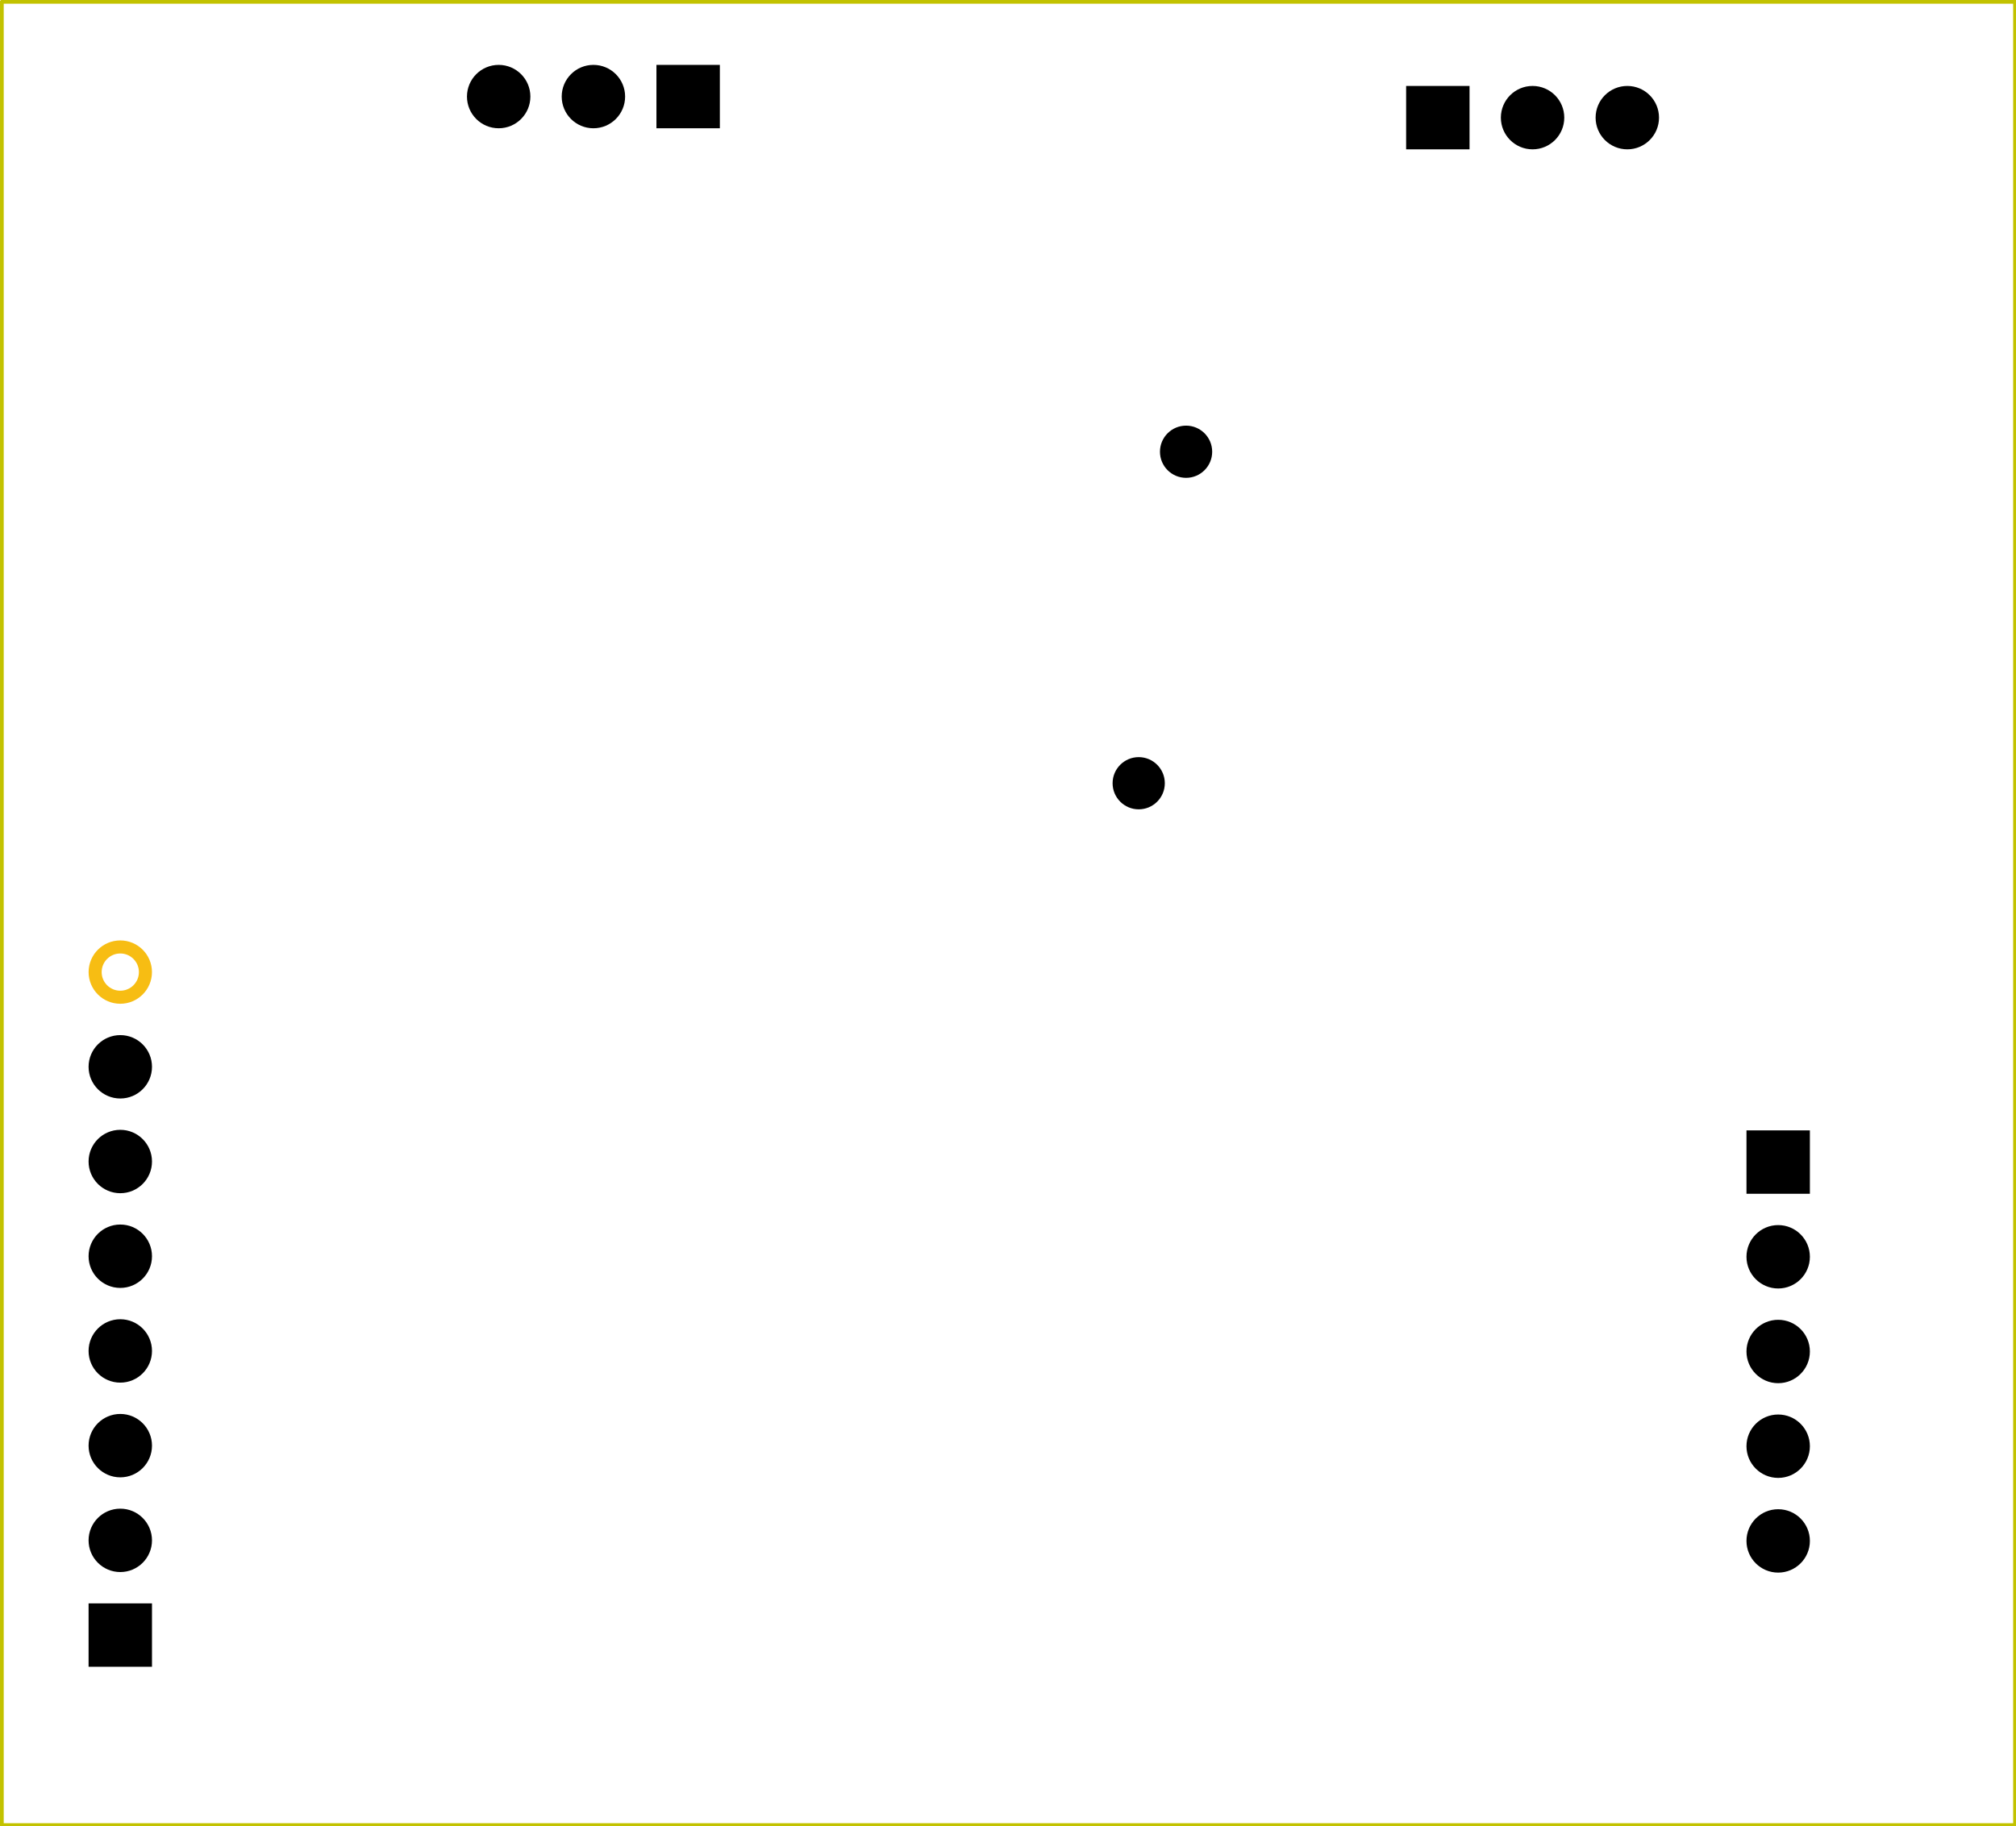 <?xml version="1.0" encoding="UTF-8" standalone="no"?>
<svg
   version="1.1"
   width="5.405cm"
   height="4.897cm"
   viewBox="0 0 54051200 48971200"
   id="svg428"
   sodipodi:docname="guitarpreamp-brd.svg"
   inkscape:version="1.2.2 (b0a8486541, 2022-12-01, custom)"
   xmlns:inkscape="http://www.inkscape.org/namespaces/inkscape"
   xmlns:sodipodi="http://sodipodi.sourceforge.net/DTD/sodipodi-0.dtd"
   xmlns="http://www.w3.org/2000/svg"
   xmlns:svg="http://www.w3.org/2000/svg">
  <defs
     id="defs432" />
  <sodipodi:namedview
     id="namedview430"
     pagecolor="#ffffff"
     bordercolor="#666666"
     borderopacity="1.0"
     inkscape:showpageshadow="2"
     inkscape:pageopacity="0.0"
     inkscape:pagecheckerboard="0"
     inkscape:deskcolor="#d1d1d1"
     inkscape:document-units="cm"
     showgrid="false"
     inkscape:zoom="18.131916"
     inkscape:cx="-0.71696782"
     inkscape:cy="95.16369"
     inkscape:window-width="1523"
     inkscape:window-height="752"
     inkscape:window-x="154"
     inkscape:window-y="52"
     inkscape:window-maximized="0"
     inkscape:current-layer="g756" />
  <title
     id="title132">SVG Picture created as guitarpreamp-brd.svg date 2022/12/18 20:31:06 </title>
  <desc
     id="desc134">Picture generated by PCBNEW </desc>
  <g
     id="g756"
     inkscape:label="pcb">
    <circle
       cx="31800000"
       cy="12115000"
       r="700000"
       id="circle174"
       inkscape:label="mute2"
       style="fill:#000000;fill-opacity:1;stroke:#000000;stroke-width:1;stroke-opacity:1;stroke-linecap:round;stroke-linejoin:round" />
    <path
       style="fill:#000000;fill-opacity:1;stroke:#000000;stroke-width:1;stroke-opacity:1;stroke-linecap:round;stroke-linejoin:round;fill-rule:evenodd"
       d="M 17600001,1740001 19299999,1740001 19299999,3439999 17600001,3439999 Z"
       id="path192"
       inkscape:label="5v out" />
    <path
       style="fill:#000000;fill-opacity:1;stroke:#000000;stroke-width:1;stroke-opacity:1;stroke-linecap:round;stroke-linejoin:round;fill-rule:evenodd"
       d="M 46825001,32014999 46825001,30315001 48524999,30315001 48524999,32014999 Z"
       id="path222"
       inkscape:label="gnd" />
    <circle
       cx="47675000"
       cy="33705000"
       r="850000"
       id="circle224"
       inkscape:label="outb"
       style="fill:#000000;fill-opacity:1;stroke:#000000;stroke-width:1;stroke-opacity:1;stroke-linecap:round;stroke-linejoin:round" />
    <circle
       cx="47675000"
       cy="36245000"
       r="850000"
       id="circle226"
       inkscape:label="outa"
       style="fill:#000000;fill-opacity:1;stroke:#000000;stroke-width:1;stroke-opacity:1;stroke-linecap:round;stroke-linejoin:round" />
    <circle
       cx="47675000"
       cy="38785000"
       r="850000"
       id="circle228"
       inkscape:label="inb"
       style="fill:#000000;fill-opacity:1;stroke:#000000;stroke-width:1;stroke-opacity:1;stroke-linecap:round;stroke-linejoin:round" />
    <circle
       cx="47675000"
       cy="41325000"
       r="850000"
       id="circle230"
       inkscape:label="ina"
       style="fill:#000000;fill-opacity:1;stroke:#000000;stroke-width:1;stroke-opacity:1;stroke-linecap:round;stroke-linejoin:round" />
    <circle
       cx="15910000"
       cy="2590000"
       r="850000"
       id="circle194"
       inkscape:label="gnd"
       style="fill:#000000;fill-opacity:1;stroke:#000000;stroke-width:1;stroke-opacity:1;stroke-linecap:round;stroke-linejoin:round" />
    <circle
       cx="13370000"
       cy="2590000"
       r="850000"
       id="circle196"
       inkscape:label="12v in"
       style="fill:#000000;fill-opacity:1;stroke:#000000;stroke-width:1;stroke-opacity:1;stroke-linecap:round;stroke-linejoin:round" />
    <path
       style="fill:#000000;fill-opacity:1;stroke:#000000;stroke-width:1;stroke-opacity:1;stroke-linecap:round;stroke-linejoin:round;fill-rule:evenodd"
       d="M 39399999,4004999 37700001,4004999 37700001,2305001 39399999,2305001 Z"
       id="path150"
       inkscape:label="vol. in" />
    <circle
       cx="41090000"
       cy="3155000"
       r="850000"
       id="circle152"
       inkscape:label="vol. out"
       style="fill:#000000;fill-opacity:1;stroke:#000000;stroke-width:1;stroke-opacity:1;stroke-linecap:round;stroke-linejoin:round" />
    <circle
       cx="43630000"
       cy="3155000"
       r="850000"
       id="circle154"
       inkscape:label="gnd"
       style="fill:#000000;fill-opacity:1;stroke:#000000;stroke-width:1;stroke-opacity:1;stroke-linecap:round;stroke-linejoin:round" />
    <path
       style="fill:#000000;fill-opacity:1;stroke:#000000;stroke-width:1;stroke-opacity:1;stroke-linecap:round;stroke-linejoin:round;fill-rule:evenodd"
       d="M 4074999,43000001 4074999,44699999 2375001,44699999 2375001,43000001 Z"
       id="path242"
       inkscape:label="gnd" />
    <circle
       cx="3225000"
       cy="41310000"
       r="850000"
       id="circle244"
       inkscape:label="reset"
       style="fill:#000000;fill-opacity:1;stroke:#000000;stroke-width:1;stroke-opacity:1;stroke-linecap:round;stroke-linejoin:round" />
    <circle
       cx="3225000"
       cy="38770000"
       r="850000"
       id="circle246"
       inkscape:label="scl"
       style="fill:#000000;fill-opacity:1;stroke:#000000;stroke-width:1;stroke-opacity:1;stroke-linecap:round;stroke-linejoin:round" />
    <circle
       cx="3225000"
       cy="36230000"
       r="850000"
       id="circle248"
       inkscape:label="sda"
       style="fill:#000000;fill-opacity:1;stroke:#000000;stroke-width:1;stroke-opacity:1;stroke-linecap:round;stroke-linejoin:round" />
    <circle
       cx="3225000"
       cy="33690000"
       r="850000"
       id="circle250"
       inkscape:label="sdout"
       style="fill:#000000;fill-opacity:1;stroke:#000000;stroke-width:1;stroke-opacity:1;stroke-linecap:round;stroke-linejoin:round" />
    <circle
       cx="3225000"
       cy="31150000"
       r="850000"
       id="circle252"
       inkscape:label="sclk"
       style="fill:#000000;fill-opacity:1;stroke:#000000;stroke-width:1;stroke-opacity:1;stroke-linecap:round;stroke-linejoin:round" />
    <circle
       cx="3225000"
       cy="28610000"
       r="850000"
       id="circle254"
       inkscape:label="lrclk"
       style="fill:#000000;fill-opacity:1;stroke:#000000;stroke-width:1;stroke-opacity:1;stroke-linecap:round;stroke-linejoin:round" />
    <circle
       cx="3225000"
       cy="26070000"
       r="674232.06"
       id="circle256"
       inkscape:label="sdin"
       style="fill:none;fill-opacity:1;stroke:#f7bd13;stroke-width:350000;stroke-linecap:round;stroke-linejoin:round;stroke-dasharray:none;stroke-opacity:1" />
    <path
       d="M50000 48945000 L54025000 48945000 "
       id="path314"
       style="fill:#C2C200;fill-opacity:0;stroke:#C2C200;stroke-width:100000;stroke-opacity:1;stroke-linecap:round;stroke-linejoin:round" />
    <path
       d="M54025000 48945000 L54025000 50000 "
       id="path316"
       style="fill:#C2C200;fill-opacity:0;stroke:#C2C200;stroke-width:100000;stroke-opacity:1;stroke-linecap:round;stroke-linejoin:round" />
    <path
       d="M54025000 50000 L50000 50000 "
       id="path318"
       style="fill:#C2C200;fill-opacity:0;stroke:#C2C200;stroke-width:100000;stroke-opacity:1;stroke-linecap:round;stroke-linejoin:round" />
    <path
       d="M50000 50000 L50000 48945000 "
       id="path320"
       style="fill:#C2C200;fill-opacity:0;stroke:#C2C200;stroke-width:100000;stroke-opacity:1;stroke-linecap:round;stroke-linejoin:round" />
    <circle
       cx="30530000"
       cy="21005000"
       r="700000"
       id="circle294"
       style="fill:#000000;fill-opacity:1;stroke:#000000;stroke-width:1;stroke-opacity:1;stroke-linecap:round;stroke-linejoin:round"
       inkscape:label="mute1" />
  </g>
</svg>
